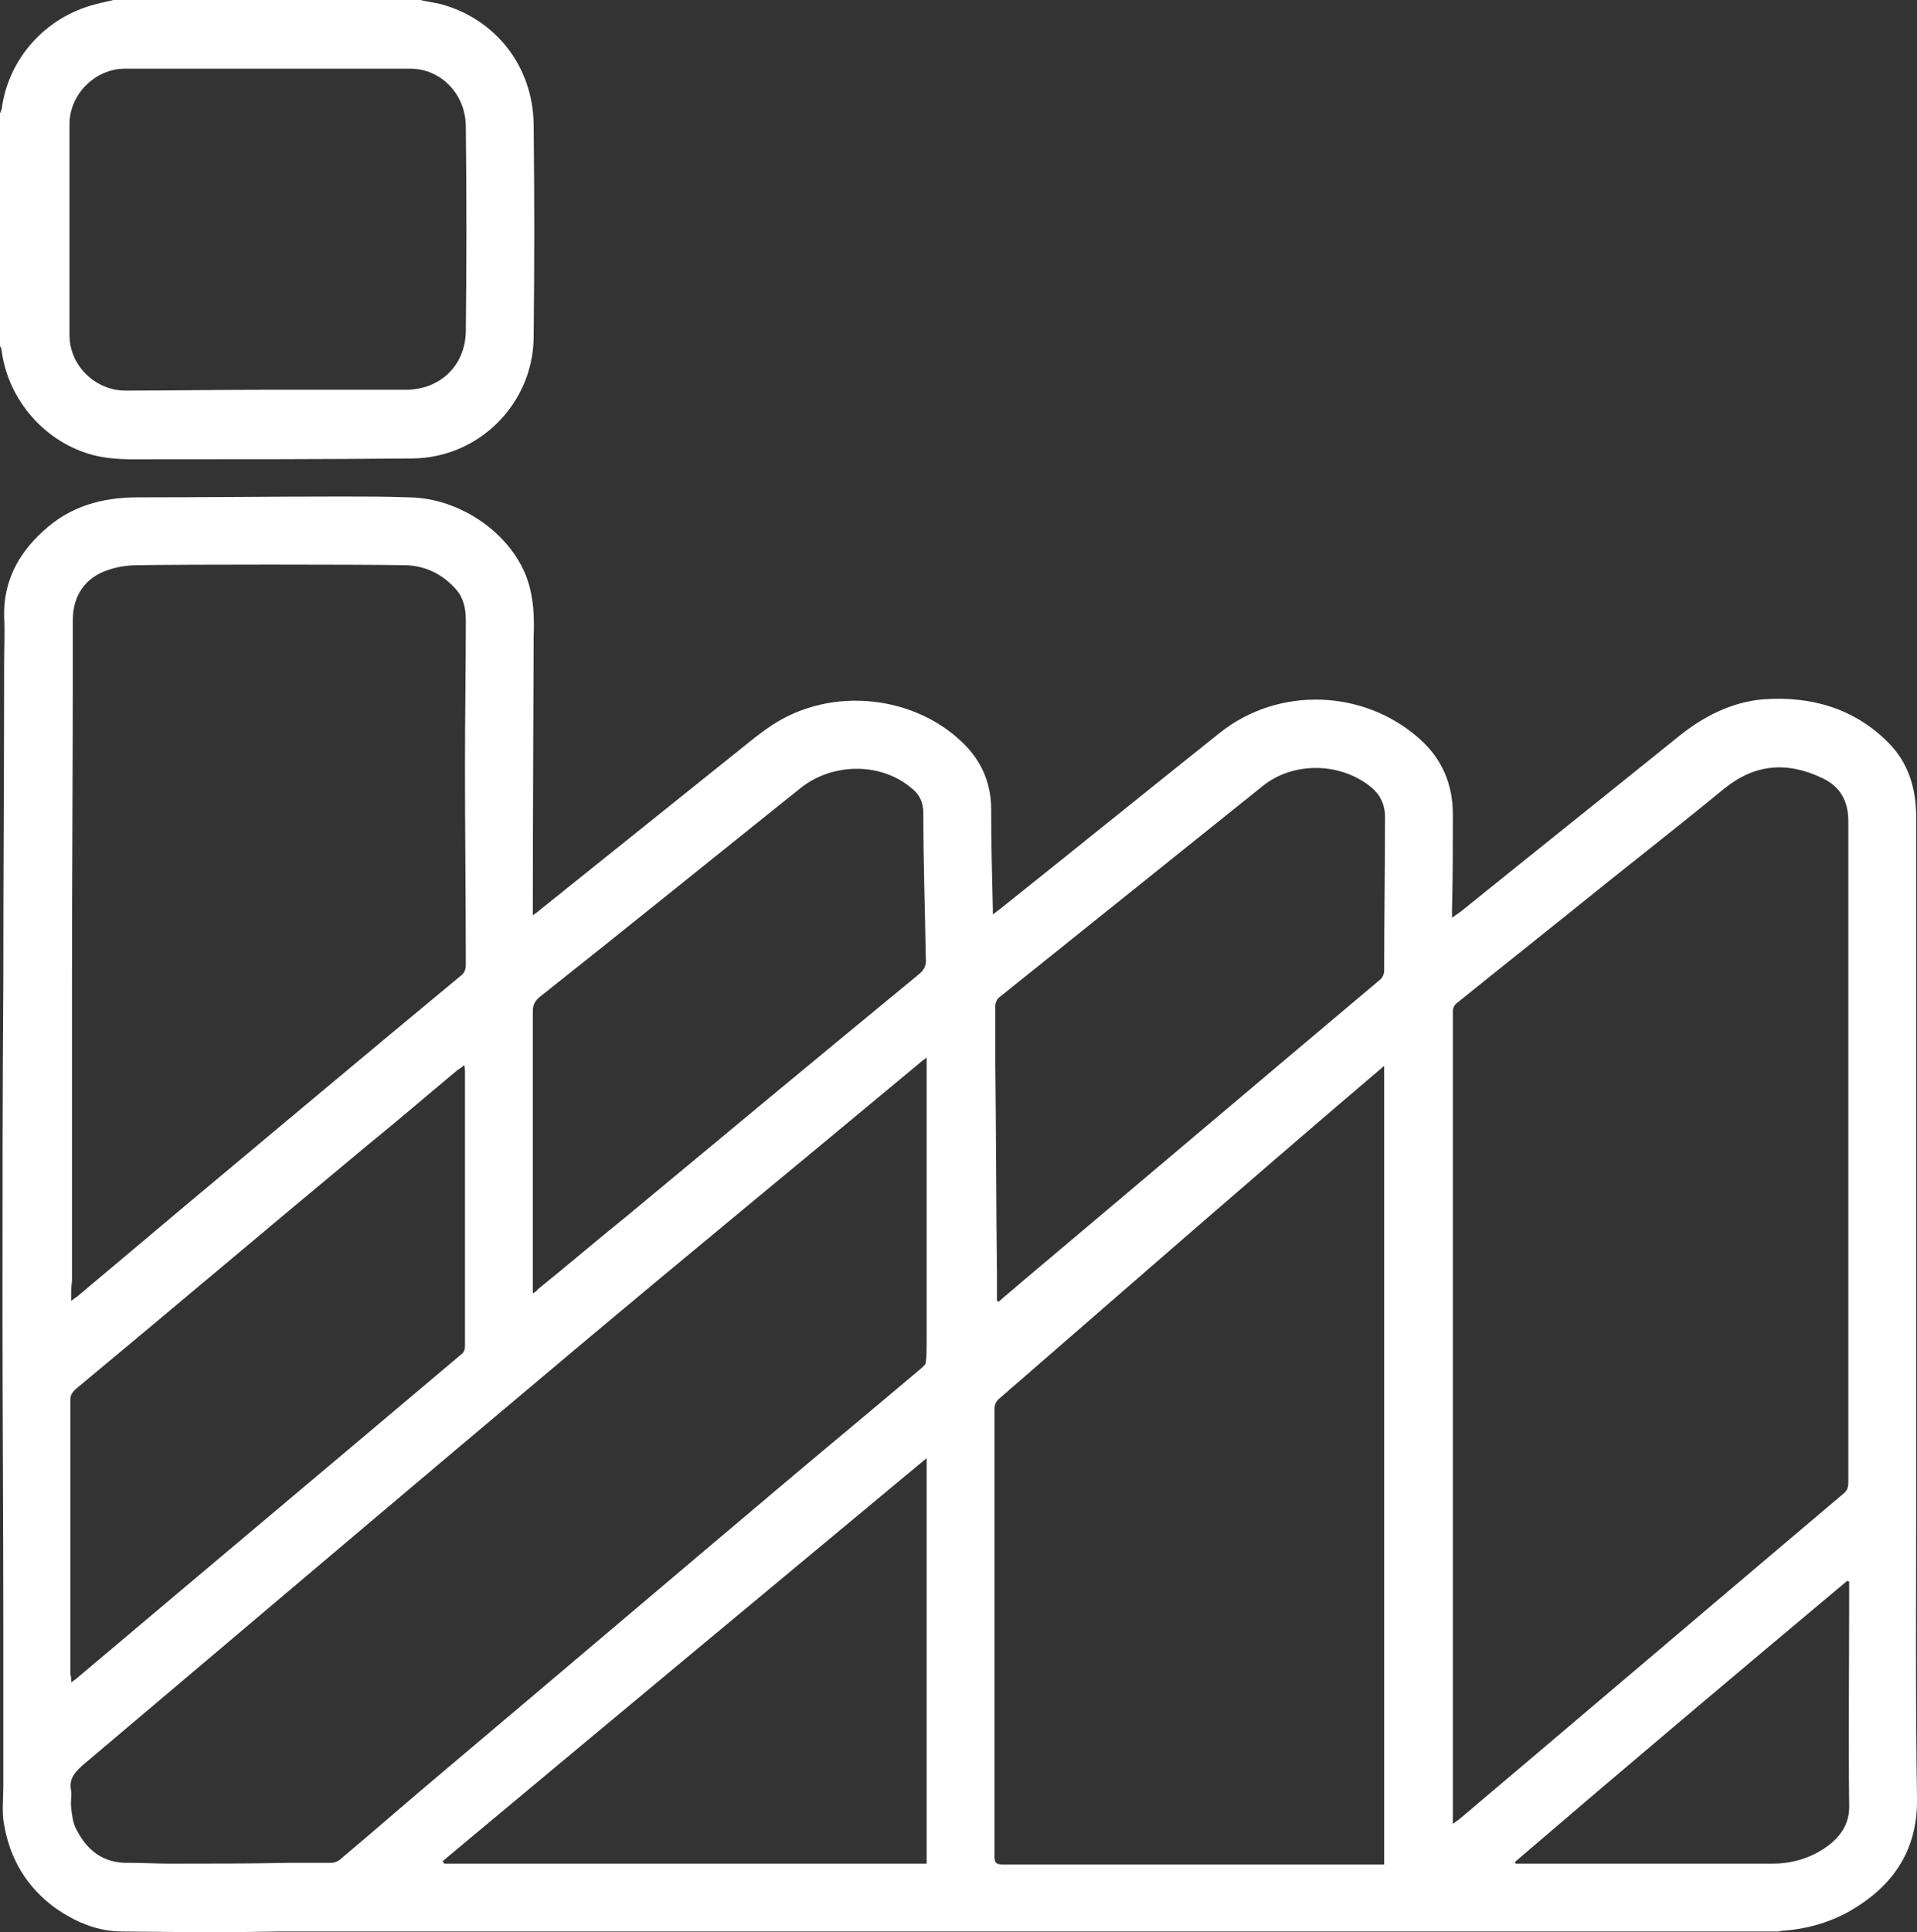 <?xml version="1.0" encoding="utf-8"?>
<!-- Generator: Adobe Illustrator 19.1.0, SVG Export Plug-In . SVG Version: 6.00 Build 0)  -->
<svg version="1.1" id="Layer_1" xmlns="http://www.w3.org/2000/svg" xmlns:xlink="http://www.w3.org/1999/xlink" x="0px" y="0px"
	 viewBox="100 216.5 231.7 233.5" style="enable-background:new 100 216.5 231.7 233.5;" xml:space="preserve">
<rect x="100" y="216.5" width="231.7" height="233.5" fill="#333333" stroke="none"/>
<style type="text/css">
	.st0{fill:#FFFFFF;}
</style>
<g>
	<path class="st0" d="M127,450c-3.1,0-11.2-0.1-12.2-0.1c-3.1,0-5.8-1.2-8.2-2.9c-3.4-2.5-5.4-5.9-6.1-10c-0.3-1.5-0.1-3.1-0.1-4.6
		c0-6.5,0-13.1,0-19.6c0-12.7-0.1-25.5-0.1-38.2c0-13.1,0-26.2,0.1-39.3c0-12.9,0.1-25.8,0.1-38.6c0-1.9,0.1-3.8,0-5.7
		c-0.1-4.2,1.7-7.6,4.7-10.3c3.2-3,7.1-4.1,11.4-4.1c8.2,0,16.4-0.1,24.6-0.1c2.8,0,5.5,0,8.3,0.1c6.1,0.1,12.2,4.3,14.2,9.8
		c0.8,2.3,0.9,4.6,0.8,7c0,1.2-0.1,23-0.1,32.7c0,0.3,0,0.5,0,1c0.4-0.3,0.6-0.4,0.8-0.6c7.6-6.1,15.1-12.1,22.7-18.2
		c1.8-1.4,3.5-2.9,5.3-4.1c7.3-4.9,17.7-3.7,23.6,2.5c2,2.1,3,4.7,3,7.6c0,4,0.1,8.1,0.2,12.1c0,0.1,0,0.3,0,0.6
		c0.3-0.2,0.5-0.4,0.8-0.6c8.9-7.1,17.8-14.3,26.7-21.4c7.1-5.6,17.4-5.2,24.1,0.8c2.7,2.4,4,5.5,4,9.1c0,3.8,0,7.6-0.1,11.4
		c0,0.3,0,0.6,0,1.1c0.4-0.3,0.7-0.5,1-0.7c8.8-7.1,17.7-14.2,26.5-21.3c3-2.4,6.4-4.1,10.2-4.4c5.7-0.4,10.9,1.1,15,5.2
		c2.5,2.5,3.4,5.6,3.4,9.1c0,4.3,0,8.7,0,13c0,22.6,0,45.3,0,67.9c0,12.5-0.1,25.1,0.1,37.6c0.1,6.5-3.1,10.9-8.6,13.9
		c-2.3,1.2-4.8,1.9-7.5,2.1c-0.3,0-0.5,0.1-0.8,0.1c-60.3,0-120.6,0-181,0 M275.6,436.9c0.3-0.2,0.5-0.4,0.7-0.5
		c15.5-13.1,31-26.3,46.5-39.4c0.5-0.4,0.6-0.8,0.6-1.4c0-10.9,0-21.8,0-32.7c0-15.7,0-31.5,0-47.2c0-2.4-1-4.2-3.2-5.2
		c-4.2-2-8.1-1.7-11.8,1.3c-4.5,3.7-9.1,7.3-13.6,10.9c-6.2,5-12.5,10-18.7,15c-0.3,0.2-0.5,0.6-0.5,1c0,32.5,0,64.9,0,97.4
		C275.6,436.3,275.6,436.5,275.6,436.9z M267.3,345.3c-14.4,12.2-45.1,39-46.4,40.1c-0.5,0.4-0.7,0.8-0.7,1.4c0,18,0,36,0,54
		c0,0.8,0.2,1,1,1c15.1,0,30.1,0,45.2,0c0.3,0,0.6,0,0.9,0C267.3,409.6,267.3,377.5,267.3,345.3z M212,344.3
		c-0.4,0.3-0.7,0.5-0.9,0.7c-13.8,11.5-27.7,22.9-41.4,34.4c-19.9,16.7-39.8,33.6-59.7,50.4c-1,0.9-1.7,1.7-1.4,3.1
		c0.1,0.6-0.1,1.3,0,2c0.1,0.9,0.2,1.9,0.6,2.6c1.3,2.6,3.3,4.2,6.4,4.1c1.6,0,3.3,0.1,4.9,0.1c4.9,0,9.7,0,14.6-0.1
		c1.7,0,3.3,0,5,0c0.3,0,0.8-0.2,1-0.4c4.3-3.6,8.5-7.3,12.8-10.9c13.4-11.3,26.7-22.6,40.1-33.9c5.8-4.9,11.6-9.7,17.4-14.6
		c0.2-0.2,0.5-0.4,0.5-0.7c0.1-0.8,0.1-1.6,0.1-2.4c0-11.2,0-22.3,0-33.5C212,345,212,344.7,212,344.3z M108.6,373.7
		c0.3-0.2,0.5-0.4,0.7-0.5c4.4-3.7,8.8-7.4,13.2-11.1c11-9.2,22.1-18.5,33.2-27.7c0.5-0.4,0.6-0.8,0.6-1.4c0-8-0.1-15.9-0.1-23.9
		c0-5.9,0.1-11.8,0.1-17.7c0-1.4-0.3-2.7-1.2-3.7c-1.6-1.8-3.6-2.8-6-2.9c-5.7-0.1-27.4-0.1-32.5,0c-1.2,0-2.5,0.2-3.6,0.6
		c-2.7,0.9-4.2,3.1-4.2,6c0,1.7,0,3.5,0,5.2c0,13-0.1,25.9-0.1,38.9c0,7.7,0,15.5,0,23.2c0,4.2,0,8.4,0,12.6
		C108.6,372,108.6,372.8,108.6,373.7z M108.6,419.8c0.4-0.3,0.6-0.4,0.8-0.6c15.4-13,30.9-26,46.3-39c0.4-0.3,0.5-0.6,0.5-1.1
		c0-11,0-22.1,0-33.1c0-0.2,0-0.4-0.1-0.8c-0.3,0.3-0.5,0.4-0.8,0.6c-3.6,3-7.2,6.1-10.9,9.1c-11.8,9.8-23.5,19.7-35.3,29.5
		c-0.4,0.4-0.6,0.7-0.6,1.3c0,11,0,22.1,0,33.1C108.6,419.1,108.6,419.3,108.6,419.8z M220.5,373.7c0.1,0,0.1,0.1,0.2,0.1
		c0.9-0.8,1.9-1.6,2.8-2.4c14.5-12.2,28.9-24.4,43.4-36.6c0.2-0.2,0.4-0.6,0.4-1c0-6.2,0.1-12.4,0.1-18.6c0-1.5-0.6-2.7-1.7-3.6
		c-3.7-3-9.4-3.1-13.1-0.1c-10.6,8.5-21.2,17-31.8,25.5c-0.3,0.2-0.5,0.7-0.5,1.1c0,2.3,0,4.5,0,6.8c0.1,8.6,0.1,17.3,0.2,25.9
		C220.5,371.8,220.5,372.8,220.5,373.7z M164.4,372.8c0.3-0.2,0.5-0.3,0.6-0.5c3.6-2.9,7.1-5.9,10.7-8.8
		c11.8-9.8,23.6-19.6,35.4-29.3c0.6-0.5,0.9-1.1,0.8-1.9c-0.1-5.8-0.3-11.7-0.3-17.5c0-1.4-0.5-2.4-1.6-3.2c-3.7-3-9.4-2.9-13.2,0.1
		c-10.5,8.4-21,16.9-31.6,25.3c-0.6,0.5-0.8,1-0.8,1.7c0,11,0,22,0,33C164.4,372,164.4,372.3,164.4,372.8z M153.5,441.4
		c0.1,0.1,0.1,0.2,0.2,0.3c19.4,0,38.9,0,58.3,0c0-16.3,0-32.5,0-49C192.4,409,172.9,425.2,153.5,441.4z M283.1,441.5
		c0,0.1,0.1,0.1,0.1,0.2c0.1,0,0.3,0,0.4,0c10.2,0,20.4,0,30.6,0c2.5,0,4.8-0.7,6.8-2.2c1.7-1.3,2.6-2.9,2.5-5
		c-0.1-8.1,0-16.1,0-24.2c0-0.9,0-1.8,0-2.7c-0.1,0-0.2,0-0.2-0.1C309.8,418.8,296.4,430.1,283.1,441.5z"/>
	<path class="st0" d="M150.8,216.5c0.8,0.2,1.7,0.3,2.5,0.5c6.6,1.8,11.1,7.5,11.2,14.5c0.1,8.6,0.1,17.2,0,25.8
		c-0.1,8-6.6,14.5-14.6,14.6c-10.6,0.1-21.2,0.1-31.7,0.1c-2.3,0-4.6,0.1-6.9-0.5c-5.8-1.5-10.3-6.6-11.1-12.6
		c0-0.2-0.1-0.4-0.2-0.6c0-9.4,0-18.7,0-28.1c0.1-0.2,0.1-0.3,0.2-0.5c0.8-6.2,5.4-11.2,11.4-12.7c0.7-0.2,1.4-0.3,2.1-0.5
		C126,216.5,138.4,216.5,150.8,216.5z M132.3,263.6C132.3,263.6,132.3,263.7,132.3,263.6c5.6,0,11.1,0,16.7,0c4.2,0,7.2-2.9,7.3-7
		c0.1-8.3,0.1-16.5,0-24.8c0-3.9-3-7-6.7-7c-11.5,0-23,0-34.5,0c-3.6,0-6.7,3.1-6.7,6.7c0,8.5,0,17,0,25.5c0,3.6,3,6.6,6.6,6.7
		C120.7,263.7,126.5,263.6,132.3,263.6z"/>
</g>
</svg>
